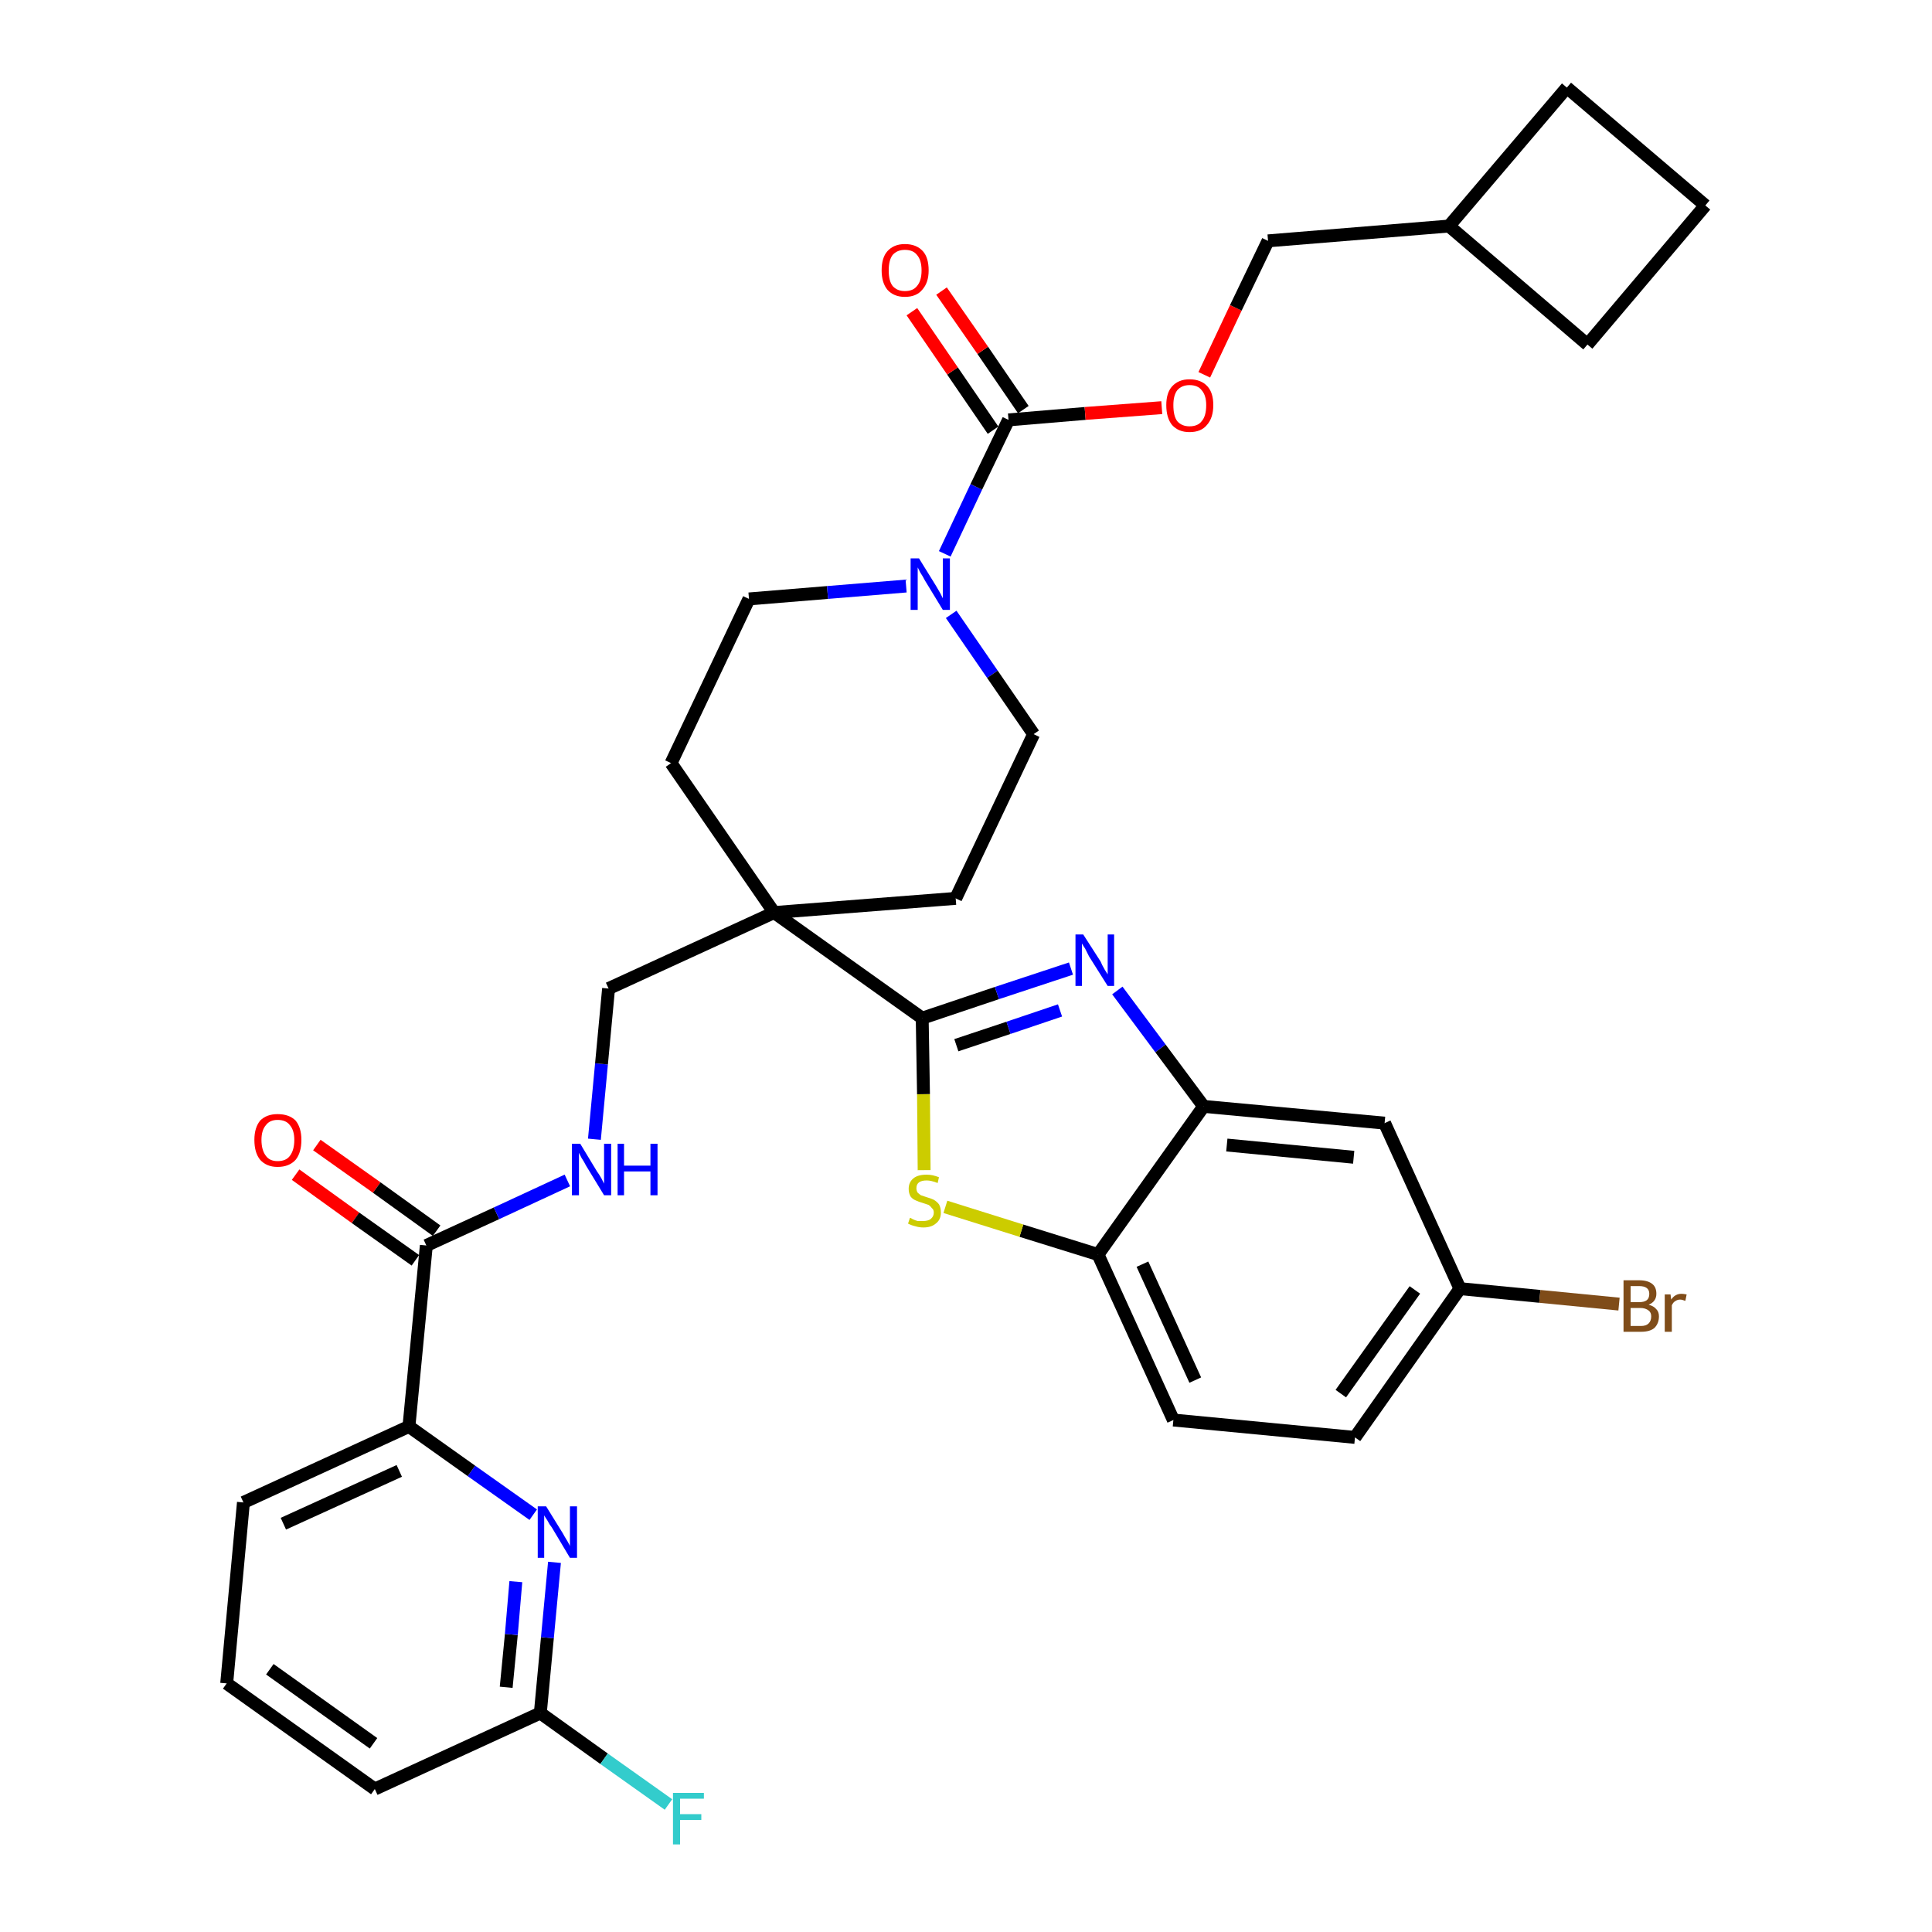 <?xml version='1.0' encoding='iso-8859-1'?>
<svg version='1.1' baseProfile='full'
              xmlns='http://www.w3.org/2000/svg'
                      xmlns:rdkit='http://www.rdkit.org/xml'
                      xmlns:xlink='http://www.w3.org/1999/xlink'
                  xml:space='preserve'
width='300px' height='300px' viewBox='0 0 300 300'>
<!-- END OF HEADER -->
<path class='bond-0 atom-0 atom-1' d='M 45.9,182.4 L 55.2,189.1' style='fill:none;fill-rule:evenodd;stroke:#FF0000;stroke-width:2.0px;stroke-linecap:butt;stroke-linejoin:miter;stroke-opacity:1' />
<path class='bond-0 atom-0 atom-1' d='M 55.2,189.1 L 64.5,195.7' style='fill:none;fill-rule:evenodd;stroke:#000000;stroke-width:2.0px;stroke-linecap:butt;stroke-linejoin:miter;stroke-opacity:1' />
<path class='bond-0 atom-0 atom-1' d='M 49.2,177.8 L 58.5,184.4' style='fill:none;fill-rule:evenodd;stroke:#FF0000;stroke-width:2.0px;stroke-linecap:butt;stroke-linejoin:miter;stroke-opacity:1' />
<path class='bond-0 atom-0 atom-1' d='M 58.5,184.4 L 67.8,191.1' style='fill:none;fill-rule:evenodd;stroke:#000000;stroke-width:2.0px;stroke-linecap:butt;stroke-linejoin:miter;stroke-opacity:1' />
<path class='bond-1 atom-1 atom-2' d='M 66.2,193.4 L 77.1,188.4' style='fill:none;fill-rule:evenodd;stroke:#000000;stroke-width:2.0px;stroke-linecap:butt;stroke-linejoin:miter;stroke-opacity:1' />
<path class='bond-1 atom-1 atom-2' d='M 77.1,188.4 L 88.1,183.3' style='fill:none;fill-rule:evenodd;stroke:#0000FF;stroke-width:2.0px;stroke-linecap:butt;stroke-linejoin:miter;stroke-opacity:1' />
<path class='bond-27 atom-1 atom-28' d='M 66.2,193.4 L 63.5,221.5' style='fill:none;fill-rule:evenodd;stroke:#000000;stroke-width:2.0px;stroke-linecap:butt;stroke-linejoin:miter;stroke-opacity:1' />
<path class='bond-2 atom-2 atom-3' d='M 92.3,176.9 L 93.4,165.2' style='fill:none;fill-rule:evenodd;stroke:#0000FF;stroke-width:2.0px;stroke-linecap:butt;stroke-linejoin:miter;stroke-opacity:1' />
<path class='bond-2 atom-2 atom-3' d='M 93.4,165.2 L 94.5,153.5' style='fill:none;fill-rule:evenodd;stroke:#000000;stroke-width:2.0px;stroke-linecap:butt;stroke-linejoin:miter;stroke-opacity:1' />
<path class='bond-3 atom-3 atom-4' d='M 94.5,153.5 L 120.2,141.7' style='fill:none;fill-rule:evenodd;stroke:#000000;stroke-width:2.0px;stroke-linecap:butt;stroke-linejoin:miter;stroke-opacity:1' />
<path class='bond-4 atom-4 atom-5' d='M 120.2,141.7 L 143.2,158.1' style='fill:none;fill-rule:evenodd;stroke:#000000;stroke-width:2.0px;stroke-linecap:butt;stroke-linejoin:miter;stroke-opacity:1' />
<path class='bond-14 atom-4 atom-15' d='M 120.2,141.7 L 104.2,118.5' style='fill:none;fill-rule:evenodd;stroke:#000000;stroke-width:2.0px;stroke-linecap:butt;stroke-linejoin:miter;stroke-opacity:1' />
<path class='bond-34 atom-27 atom-4' d='M 148.4,139.5 L 120.2,141.7' style='fill:none;fill-rule:evenodd;stroke:#000000;stroke-width:2.0px;stroke-linecap:butt;stroke-linejoin:miter;stroke-opacity:1' />
<path class='bond-5 atom-5 atom-6' d='M 143.2,158.1 L 154.8,154.2' style='fill:none;fill-rule:evenodd;stroke:#000000;stroke-width:2.0px;stroke-linecap:butt;stroke-linejoin:miter;stroke-opacity:1' />
<path class='bond-5 atom-5 atom-6' d='M 154.8,154.2 L 166.3,150.4' style='fill:none;fill-rule:evenodd;stroke:#0000FF;stroke-width:2.0px;stroke-linecap:butt;stroke-linejoin:miter;stroke-opacity:1' />
<path class='bond-5 atom-5 atom-6' d='M 148.5,162.3 L 156.6,159.6' style='fill:none;fill-rule:evenodd;stroke:#000000;stroke-width:2.0px;stroke-linecap:butt;stroke-linejoin:miter;stroke-opacity:1' />
<path class='bond-5 atom-5 atom-6' d='M 156.6,159.6 L 164.6,156.9' style='fill:none;fill-rule:evenodd;stroke:#0000FF;stroke-width:2.0px;stroke-linecap:butt;stroke-linejoin:miter;stroke-opacity:1' />
<path class='bond-36 atom-14 atom-5' d='M 143.5,181.7 L 143.4,169.9' style='fill:none;fill-rule:evenodd;stroke:#CCCC00;stroke-width:2.0px;stroke-linecap:butt;stroke-linejoin:miter;stroke-opacity:1' />
<path class='bond-36 atom-14 atom-5' d='M 143.4,169.9 L 143.2,158.1' style='fill:none;fill-rule:evenodd;stroke:#000000;stroke-width:2.0px;stroke-linecap:butt;stroke-linejoin:miter;stroke-opacity:1' />
<path class='bond-6 atom-6 atom-7' d='M 173.5,153.8 L 180.2,162.8' style='fill:none;fill-rule:evenodd;stroke:#0000FF;stroke-width:2.0px;stroke-linecap:butt;stroke-linejoin:miter;stroke-opacity:1' />
<path class='bond-6 atom-6 atom-7' d='M 180.2,162.8 L 186.9,171.8' style='fill:none;fill-rule:evenodd;stroke:#000000;stroke-width:2.0px;stroke-linecap:butt;stroke-linejoin:miter;stroke-opacity:1' />
<path class='bond-7 atom-7 atom-8' d='M 186.9,171.8 L 215.0,174.4' style='fill:none;fill-rule:evenodd;stroke:#000000;stroke-width:2.0px;stroke-linecap:butt;stroke-linejoin:miter;stroke-opacity:1' />
<path class='bond-7 atom-7 atom-8' d='M 190.5,177.8 L 210.2,179.7' style='fill:none;fill-rule:evenodd;stroke:#000000;stroke-width:2.0px;stroke-linecap:butt;stroke-linejoin:miter;stroke-opacity:1' />
<path class='bond-38 atom-13 atom-7' d='M 170.5,194.8 L 186.9,171.8' style='fill:none;fill-rule:evenodd;stroke:#000000;stroke-width:2.0px;stroke-linecap:butt;stroke-linejoin:miter;stroke-opacity:1' />
<path class='bond-8 atom-8 atom-9' d='M 215.0,174.4 L 226.7,200.1' style='fill:none;fill-rule:evenodd;stroke:#000000;stroke-width:2.0px;stroke-linecap:butt;stroke-linejoin:miter;stroke-opacity:1' />
<path class='bond-9 atom-9 atom-10' d='M 226.7,200.1 L 239.1,201.3' style='fill:none;fill-rule:evenodd;stroke:#000000;stroke-width:2.0px;stroke-linecap:butt;stroke-linejoin:miter;stroke-opacity:1' />
<path class='bond-9 atom-9 atom-10' d='M 239.1,201.3 L 251.4,202.5' style='fill:none;fill-rule:evenodd;stroke:#7F4C19;stroke-width:2.0px;stroke-linecap:butt;stroke-linejoin:miter;stroke-opacity:1' />
<path class='bond-10 atom-9 atom-11' d='M 226.7,200.1 L 210.4,223.2' style='fill:none;fill-rule:evenodd;stroke:#000000;stroke-width:2.0px;stroke-linecap:butt;stroke-linejoin:miter;stroke-opacity:1' />
<path class='bond-10 atom-9 atom-11' d='M 219.7,200.3 L 208.2,216.4' style='fill:none;fill-rule:evenodd;stroke:#000000;stroke-width:2.0px;stroke-linecap:butt;stroke-linejoin:miter;stroke-opacity:1' />
<path class='bond-11 atom-11 atom-12' d='M 210.4,223.2 L 182.2,220.5' style='fill:none;fill-rule:evenodd;stroke:#000000;stroke-width:2.0px;stroke-linecap:butt;stroke-linejoin:miter;stroke-opacity:1' />
<path class='bond-12 atom-12 atom-13' d='M 182.2,220.5 L 170.5,194.8' style='fill:none;fill-rule:evenodd;stroke:#000000;stroke-width:2.0px;stroke-linecap:butt;stroke-linejoin:miter;stroke-opacity:1' />
<path class='bond-12 atom-12 atom-13' d='M 185.6,214.3 L 177.4,196.3' style='fill:none;fill-rule:evenodd;stroke:#000000;stroke-width:2.0px;stroke-linecap:butt;stroke-linejoin:miter;stroke-opacity:1' />
<path class='bond-13 atom-13 atom-14' d='M 170.5,194.8 L 158.6,191.1' style='fill:none;fill-rule:evenodd;stroke:#000000;stroke-width:2.0px;stroke-linecap:butt;stroke-linejoin:miter;stroke-opacity:1' />
<path class='bond-13 atom-13 atom-14' d='M 158.6,191.1 L 146.8,187.4' style='fill:none;fill-rule:evenodd;stroke:#CCCC00;stroke-width:2.0px;stroke-linecap:butt;stroke-linejoin:miter;stroke-opacity:1' />
<path class='bond-15 atom-15 atom-16' d='M 104.2,118.5 L 116.3,93.0' style='fill:none;fill-rule:evenodd;stroke:#000000;stroke-width:2.0px;stroke-linecap:butt;stroke-linejoin:miter;stroke-opacity:1' />
<path class='bond-16 atom-16 atom-17' d='M 116.3,93.0 L 128.5,92.0' style='fill:none;fill-rule:evenodd;stroke:#000000;stroke-width:2.0px;stroke-linecap:butt;stroke-linejoin:miter;stroke-opacity:1' />
<path class='bond-16 atom-16 atom-17' d='M 128.5,92.0 L 140.7,91.0' style='fill:none;fill-rule:evenodd;stroke:#0000FF;stroke-width:2.0px;stroke-linecap:butt;stroke-linejoin:miter;stroke-opacity:1' />
<path class='bond-17 atom-17 atom-18' d='M 146.7,86.0 L 151.6,75.6' style='fill:none;fill-rule:evenodd;stroke:#0000FF;stroke-width:2.0px;stroke-linecap:butt;stroke-linejoin:miter;stroke-opacity:1' />
<path class='bond-17 atom-17 atom-18' d='M 151.6,75.6 L 156.6,65.2' style='fill:none;fill-rule:evenodd;stroke:#000000;stroke-width:2.0px;stroke-linecap:butt;stroke-linejoin:miter;stroke-opacity:1' />
<path class='bond-25 atom-17 atom-26' d='M 147.7,95.4 L 154.1,104.7' style='fill:none;fill-rule:evenodd;stroke:#0000FF;stroke-width:2.0px;stroke-linecap:butt;stroke-linejoin:miter;stroke-opacity:1' />
<path class='bond-25 atom-17 atom-26' d='M 154.1,104.7 L 160.5,114.0' style='fill:none;fill-rule:evenodd;stroke:#000000;stroke-width:2.0px;stroke-linecap:butt;stroke-linejoin:miter;stroke-opacity:1' />
<path class='bond-18 atom-18 atom-19' d='M 158.9,63.6 L 152.6,54.4' style='fill:none;fill-rule:evenodd;stroke:#000000;stroke-width:2.0px;stroke-linecap:butt;stroke-linejoin:miter;stroke-opacity:1' />
<path class='bond-18 atom-18 atom-19' d='M 152.6,54.4 L 146.2,45.2' style='fill:none;fill-rule:evenodd;stroke:#FF0000;stroke-width:2.0px;stroke-linecap:butt;stroke-linejoin:miter;stroke-opacity:1' />
<path class='bond-18 atom-18 atom-19' d='M 154.2,66.8 L 147.9,57.6' style='fill:none;fill-rule:evenodd;stroke:#000000;stroke-width:2.0px;stroke-linecap:butt;stroke-linejoin:miter;stroke-opacity:1' />
<path class='bond-18 atom-18 atom-19' d='M 147.9,57.6 L 141.6,48.4' style='fill:none;fill-rule:evenodd;stroke:#FF0000;stroke-width:2.0px;stroke-linecap:butt;stroke-linejoin:miter;stroke-opacity:1' />
<path class='bond-19 atom-18 atom-20' d='M 156.6,65.2 L 168.5,64.2' style='fill:none;fill-rule:evenodd;stroke:#000000;stroke-width:2.0px;stroke-linecap:butt;stroke-linejoin:miter;stroke-opacity:1' />
<path class='bond-19 atom-18 atom-20' d='M 168.5,64.2 L 180.4,63.3' style='fill:none;fill-rule:evenodd;stroke:#FF0000;stroke-width:2.0px;stroke-linecap:butt;stroke-linejoin:miter;stroke-opacity:1' />
<path class='bond-20 atom-20 atom-21' d='M 187.0,58.2 L 191.9,47.8' style='fill:none;fill-rule:evenodd;stroke:#FF0000;stroke-width:2.0px;stroke-linecap:butt;stroke-linejoin:miter;stroke-opacity:1' />
<path class='bond-20 atom-20 atom-21' d='M 191.9,47.8 L 196.9,37.4' style='fill:none;fill-rule:evenodd;stroke:#000000;stroke-width:2.0px;stroke-linecap:butt;stroke-linejoin:miter;stroke-opacity:1' />
<path class='bond-21 atom-21 atom-22' d='M 196.9,37.4 L 225.0,35.1' style='fill:none;fill-rule:evenodd;stroke:#000000;stroke-width:2.0px;stroke-linecap:butt;stroke-linejoin:miter;stroke-opacity:1' />
<path class='bond-22 atom-22 atom-23' d='M 225.0,35.1 L 246.5,53.5' style='fill:none;fill-rule:evenodd;stroke:#000000;stroke-width:2.0px;stroke-linecap:butt;stroke-linejoin:miter;stroke-opacity:1' />
<path class='bond-37 atom-25 atom-22' d='M 243.3,13.6 L 225.0,35.1' style='fill:none;fill-rule:evenodd;stroke:#000000;stroke-width:2.0px;stroke-linecap:butt;stroke-linejoin:miter;stroke-opacity:1' />
<path class='bond-23 atom-23 atom-24' d='M 246.5,53.5 L 264.8,31.9' style='fill:none;fill-rule:evenodd;stroke:#000000;stroke-width:2.0px;stroke-linecap:butt;stroke-linejoin:miter;stroke-opacity:1' />
<path class='bond-24 atom-24 atom-25' d='M 264.8,31.9 L 243.3,13.6' style='fill:none;fill-rule:evenodd;stroke:#000000;stroke-width:2.0px;stroke-linecap:butt;stroke-linejoin:miter;stroke-opacity:1' />
<path class='bond-26 atom-26 atom-27' d='M 160.5,114.0 L 148.4,139.5' style='fill:none;fill-rule:evenodd;stroke:#000000;stroke-width:2.0px;stroke-linecap:butt;stroke-linejoin:miter;stroke-opacity:1' />
<path class='bond-28 atom-28 atom-29' d='M 63.5,221.5 L 37.8,233.3' style='fill:none;fill-rule:evenodd;stroke:#000000;stroke-width:2.0px;stroke-linecap:butt;stroke-linejoin:miter;stroke-opacity:1' />
<path class='bond-28 atom-28 atom-29' d='M 62.0,228.4 L 44.0,236.6' style='fill:none;fill-rule:evenodd;stroke:#000000;stroke-width:2.0px;stroke-linecap:butt;stroke-linejoin:miter;stroke-opacity:1' />
<path class='bond-35 atom-34 atom-28' d='M 82.8,235.2 L 73.2,228.4' style='fill:none;fill-rule:evenodd;stroke:#0000FF;stroke-width:2.0px;stroke-linecap:butt;stroke-linejoin:miter;stroke-opacity:1' />
<path class='bond-35 atom-34 atom-28' d='M 73.2,228.4 L 63.5,221.5' style='fill:none;fill-rule:evenodd;stroke:#000000;stroke-width:2.0px;stroke-linecap:butt;stroke-linejoin:miter;stroke-opacity:1' />
<path class='bond-29 atom-29 atom-30' d='M 37.8,233.3 L 35.2,261.4' style='fill:none;fill-rule:evenodd;stroke:#000000;stroke-width:2.0px;stroke-linecap:butt;stroke-linejoin:miter;stroke-opacity:1' />
<path class='bond-30 atom-30 atom-31' d='M 35.2,261.4 L 58.2,277.8' style='fill:none;fill-rule:evenodd;stroke:#000000;stroke-width:2.0px;stroke-linecap:butt;stroke-linejoin:miter;stroke-opacity:1' />
<path class='bond-30 atom-30 atom-31' d='M 41.9,259.2 L 58.0,270.7' style='fill:none;fill-rule:evenodd;stroke:#000000;stroke-width:2.0px;stroke-linecap:butt;stroke-linejoin:miter;stroke-opacity:1' />
<path class='bond-31 atom-31 atom-32' d='M 58.2,277.8 L 83.9,266.0' style='fill:none;fill-rule:evenodd;stroke:#000000;stroke-width:2.0px;stroke-linecap:butt;stroke-linejoin:miter;stroke-opacity:1' />
<path class='bond-32 atom-32 atom-33' d='M 83.9,266.0 L 93.8,273.1' style='fill:none;fill-rule:evenodd;stroke:#000000;stroke-width:2.0px;stroke-linecap:butt;stroke-linejoin:miter;stroke-opacity:1' />
<path class='bond-32 atom-32 atom-33' d='M 93.8,273.1 L 103.8,280.2' style='fill:none;fill-rule:evenodd;stroke:#33CCCC;stroke-width:2.0px;stroke-linecap:butt;stroke-linejoin:miter;stroke-opacity:1' />
<path class='bond-33 atom-32 atom-34' d='M 83.9,266.0 L 85.0,254.3' style='fill:none;fill-rule:evenodd;stroke:#000000;stroke-width:2.0px;stroke-linecap:butt;stroke-linejoin:miter;stroke-opacity:1' />
<path class='bond-33 atom-32 atom-34' d='M 85.0,254.3 L 86.1,242.6' style='fill:none;fill-rule:evenodd;stroke:#0000FF;stroke-width:2.0px;stroke-linecap:butt;stroke-linejoin:miter;stroke-opacity:1' />
<path class='bond-33 atom-32 atom-34' d='M 78.6,262.0 L 79.4,253.8' style='fill:none;fill-rule:evenodd;stroke:#000000;stroke-width:2.0px;stroke-linecap:butt;stroke-linejoin:miter;stroke-opacity:1' />
<path class='bond-33 atom-32 atom-34' d='M 79.4,253.8 L 80.1,245.6' style='fill:none;fill-rule:evenodd;stroke:#0000FF;stroke-width:2.0px;stroke-linecap:butt;stroke-linejoin:miter;stroke-opacity:1' />
<path  class='atom-0' d='M 39.5 177.0
Q 39.5 175.1, 40.4 174.0
Q 41.4 173.0, 43.1 173.0
Q 44.9 173.0, 45.9 174.0
Q 46.8 175.1, 46.8 177.0
Q 46.8 179.0, 45.9 180.1
Q 44.9 181.2, 43.1 181.2
Q 41.4 181.2, 40.4 180.1
Q 39.5 179.0, 39.5 177.0
M 43.1 180.3
Q 44.4 180.3, 45.0 179.5
Q 45.7 178.6, 45.7 177.0
Q 45.7 175.5, 45.0 174.7
Q 44.4 173.9, 43.1 173.9
Q 41.9 173.9, 41.3 174.7
Q 40.6 175.5, 40.6 177.0
Q 40.6 178.6, 41.3 179.5
Q 41.9 180.3, 43.1 180.3
' fill='#FF0000'/>
<path  class='atom-2' d='M 90.1 177.6
L 92.7 181.9
Q 93.0 182.3, 93.4 183.0
Q 93.8 183.8, 93.8 183.8
L 93.8 177.6
L 94.9 177.6
L 94.9 185.6
L 93.8 185.6
L 91.0 181.0
Q 90.7 180.4, 90.3 179.8
Q 90.0 179.2, 89.9 179.0
L 89.9 185.6
L 88.8 185.6
L 88.8 177.6
L 90.1 177.6
' fill='#0000FF'/>
<path  class='atom-2' d='M 95.9 177.6
L 96.9 177.6
L 96.9 181.0
L 101.0 181.0
L 101.0 177.6
L 102.1 177.6
L 102.1 185.6
L 101.0 185.6
L 101.0 181.9
L 96.9 181.9
L 96.9 185.6
L 95.9 185.6
L 95.9 177.6
' fill='#0000FF'/>
<path  class='atom-6' d='M 168.2 145.1
L 170.9 149.3
Q 171.1 149.8, 171.5 150.5
Q 172.0 151.3, 172.0 151.3
L 172.0 145.1
L 173.0 145.1
L 173.0 153.1
L 172.0 153.1
L 169.1 148.5
Q 168.8 147.9, 168.5 147.3
Q 168.1 146.7, 168.0 146.5
L 168.0 153.1
L 167.0 153.1
L 167.0 145.1
L 168.2 145.1
' fill='#0000FF'/>
<path  class='atom-10' d='M 256.0 202.6
Q 256.8 202.8, 257.2 203.3
Q 257.6 203.7, 257.6 204.4
Q 257.6 205.5, 256.9 206.2
Q 256.2 206.8, 254.8 206.8
L 252.1 206.8
L 252.1 198.8
L 254.5 198.8
Q 255.9 198.8, 256.6 199.4
Q 257.2 199.9, 257.2 200.9
Q 257.2 202.1, 256.0 202.6
M 253.2 199.7
L 253.2 202.2
L 254.5 202.2
Q 255.3 202.2, 255.7 201.9
Q 256.1 201.6, 256.1 200.9
Q 256.1 199.7, 254.5 199.7
L 253.2 199.7
M 254.8 205.9
Q 255.6 205.9, 256.0 205.5
Q 256.4 205.1, 256.4 204.4
Q 256.4 203.8, 256.0 203.5
Q 255.5 203.1, 254.7 203.1
L 253.2 203.1
L 253.2 205.9
L 254.8 205.9
' fill='#7F4C19'/>
<path  class='atom-10' d='M 259.4 201.0
L 259.5 201.8
Q 260.1 200.9, 261.1 200.9
Q 261.4 200.9, 261.9 201.0
L 261.7 202.0
Q 261.2 201.8, 260.9 201.8
Q 260.5 201.8, 260.2 202.0
Q 259.8 202.2, 259.6 202.7
L 259.6 206.8
L 258.5 206.8
L 258.5 201.0
L 259.4 201.0
' fill='#7F4C19'/>
<path  class='atom-14' d='M 141.3 189.1
Q 141.4 189.1, 141.7 189.3
Q 142.1 189.5, 142.5 189.6
Q 142.9 189.6, 143.3 189.6
Q 144.1 189.6, 144.5 189.3
Q 145.0 188.9, 145.0 188.3
Q 145.0 187.8, 144.7 187.6
Q 144.5 187.3, 144.2 187.1
Q 143.9 187.0, 143.3 186.8
Q 142.6 186.6, 142.2 186.4
Q 141.7 186.2, 141.4 185.8
Q 141.1 185.3, 141.1 184.6
Q 141.1 183.6, 141.8 183.0
Q 142.5 182.4, 143.9 182.4
Q 144.8 182.4, 145.8 182.8
L 145.6 183.7
Q 144.6 183.3, 143.9 183.3
Q 143.1 183.3, 142.7 183.6
Q 142.3 183.9, 142.3 184.5
Q 142.3 184.9, 142.5 185.2
Q 142.7 185.4, 143.0 185.6
Q 143.3 185.7, 143.9 185.9
Q 144.6 186.1, 145.0 186.3
Q 145.5 186.6, 145.8 187.0
Q 146.1 187.5, 146.1 188.3
Q 146.1 189.4, 145.3 190.0
Q 144.6 190.6, 143.4 190.6
Q 142.7 190.6, 142.1 190.4
Q 141.6 190.3, 141.0 190.0
L 141.3 189.1
' fill='#CCCC00'/>
<path  class='atom-17' d='M 142.7 86.7
L 145.3 90.9
Q 145.6 91.4, 146.0 92.1
Q 146.4 92.9, 146.4 92.9
L 146.4 86.7
L 147.5 86.7
L 147.5 94.7
L 146.4 94.7
L 143.6 90.1
Q 143.3 89.5, 142.9 88.9
Q 142.6 88.3, 142.5 88.1
L 142.5 94.7
L 141.4 94.7
L 141.4 86.7
L 142.7 86.7
' fill='#0000FF'/>
<path  class='atom-19' d='M 136.9 42.0
Q 136.9 40.0, 137.8 39.0
Q 138.8 37.9, 140.5 37.9
Q 142.3 37.9, 143.3 39.0
Q 144.2 40.0, 144.2 42.0
Q 144.2 43.9, 143.2 45.0
Q 142.3 46.1, 140.5 46.1
Q 138.8 46.1, 137.8 45.0
Q 136.9 43.9, 136.9 42.0
M 140.5 45.2
Q 141.8 45.2, 142.4 44.4
Q 143.1 43.6, 143.1 42.0
Q 143.1 40.4, 142.4 39.6
Q 141.8 38.8, 140.5 38.8
Q 139.3 38.8, 138.6 39.6
Q 138.0 40.4, 138.0 42.0
Q 138.0 43.6, 138.6 44.4
Q 139.3 45.2, 140.5 45.2
' fill='#FF0000'/>
<path  class='atom-20' d='M 181.1 62.9
Q 181.1 61.0, 182.0 60.0
Q 183.0 58.9, 184.7 58.9
Q 186.5 58.9, 187.5 60.0
Q 188.4 61.0, 188.4 62.9
Q 188.4 64.9, 187.4 66.0
Q 186.5 67.1, 184.7 67.1
Q 183.0 67.1, 182.0 66.0
Q 181.1 64.9, 181.1 62.9
M 184.7 66.2
Q 186.0 66.2, 186.6 65.4
Q 187.3 64.6, 187.3 62.9
Q 187.3 61.4, 186.6 60.6
Q 186.0 59.8, 184.7 59.8
Q 183.5 59.8, 182.8 60.6
Q 182.2 61.4, 182.2 62.9
Q 182.2 64.6, 182.8 65.4
Q 183.5 66.2, 184.7 66.2
' fill='#FF0000'/>
<path  class='atom-33' d='M 104.5 278.4
L 109.3 278.4
L 109.3 279.3
L 105.6 279.3
L 105.6 281.7
L 108.9 281.7
L 108.9 282.6
L 105.6 282.6
L 105.6 286.4
L 104.5 286.4
L 104.5 278.4
' fill='#33CCCC'/>
<path  class='atom-34' d='M 84.8 233.9
L 87.4 238.1
Q 87.6 238.5, 88.1 239.3
Q 88.5 240.0, 88.5 240.1
L 88.5 233.9
L 89.6 233.9
L 89.6 241.9
L 88.5 241.9
L 85.7 237.2
Q 85.3 236.7, 85.0 236.1
Q 84.6 235.5, 84.5 235.3
L 84.5 241.9
L 83.5 241.9
L 83.5 233.9
L 84.8 233.9
' fill='#0000FF'/>
</svg>
